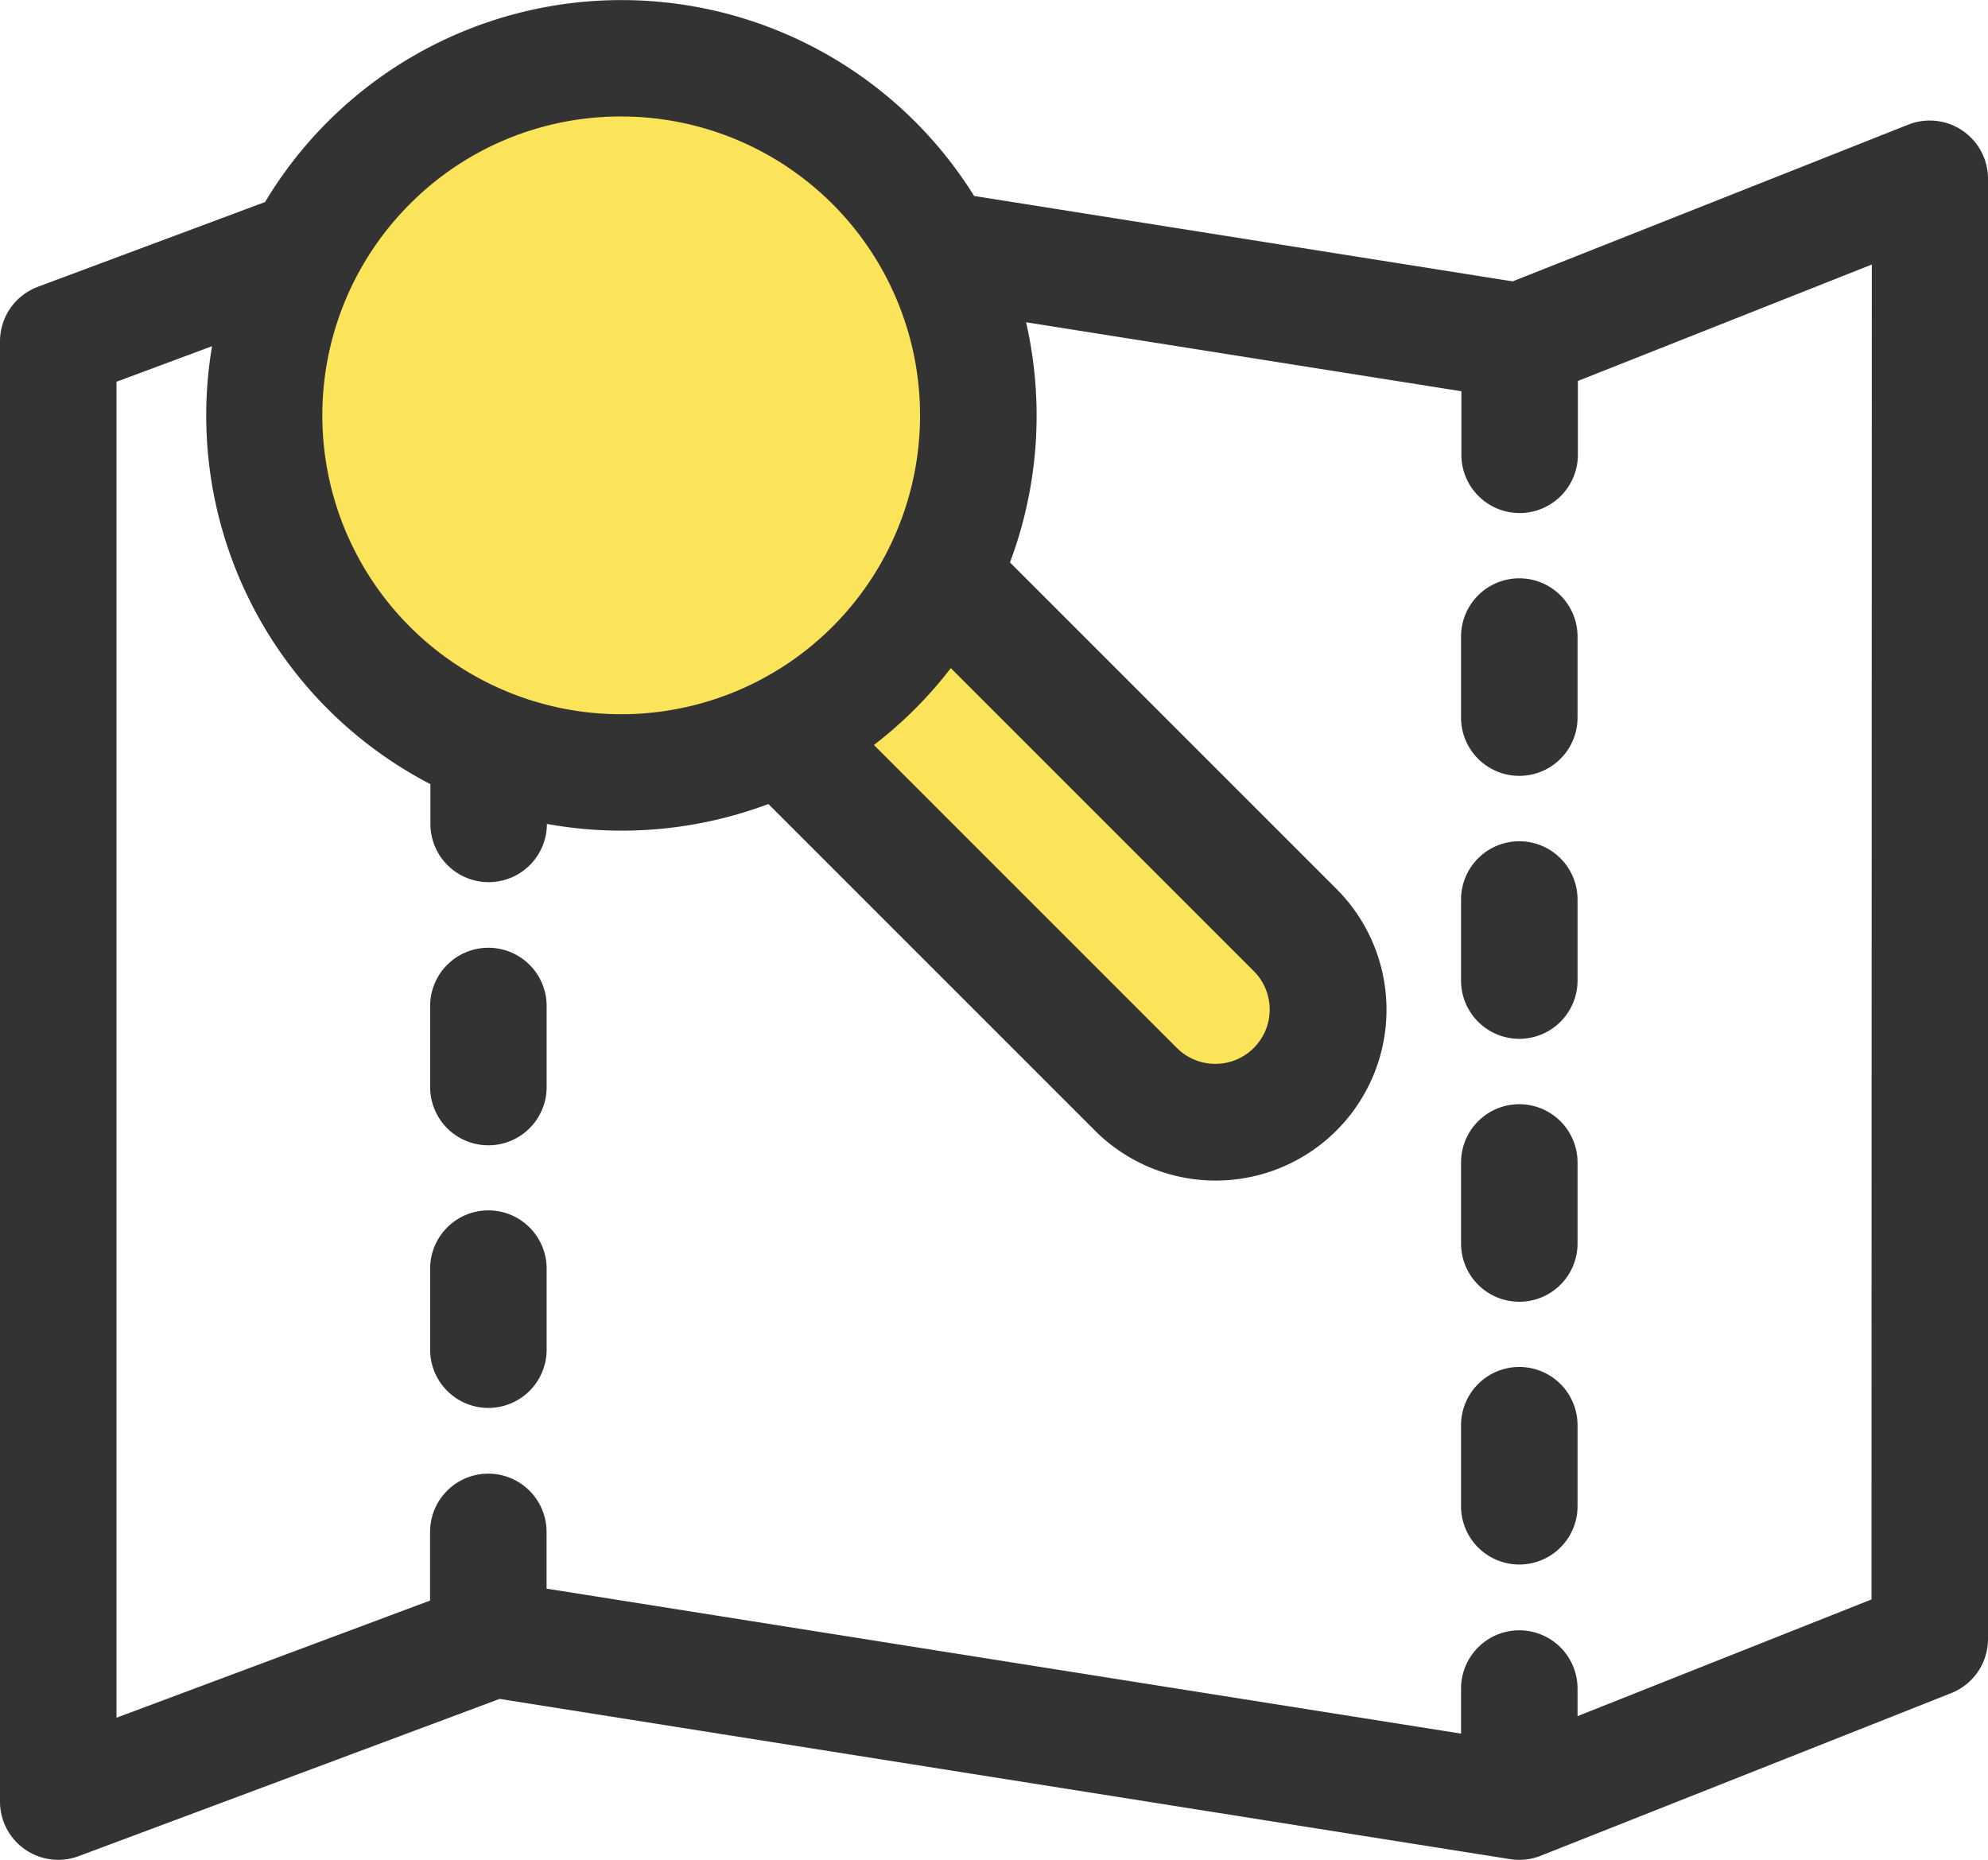<svg xmlns="http://www.w3.org/2000/svg" width="30" height="28.066" viewBox="0 0 30 28.066">
  <g id="bottom_bar_icon1_hover" transform="translate(1404.53 110)">
    <circle id="Ellipse_63" data-name="Ellipse 63" cx="5" cy="5" r="5" transform="translate(-1400 -109)" fill="#fbe45a"/>
    <path id="Path_480" data-name="Path 480" d="M724.914-43.523l5.537,5.752,1.5-.9.558-1.588-5.752-5.795Z" transform="translate(-2117 -55)" fill="#fbe45a"/>
    <g id="map_1_" data-name="map (1)" transform="translate(-1404.53 -110)">
      <path id="Path_392" data-name="Path 392" d="M29.615,18.474a.879.879,0,0,0-.818-.09l-5.97,2.365L14.7,19.46A6.269,6.269,0,0,0,4,19.552L.571,20.831A.879.879,0,0,0,0,21.654V43.69a.879.879,0,0,0,1.186.823l6.353-2.373,15.25,2.418a.879.879,0,0,0,.461-.051l6.194-2.454A.879.879,0,0,0,30,41.236V19.2A.879.879,0,0,0,29.615,18.474ZM9.374,18.261a4.51,4.51,0,1,1-3.189,1.321A4.481,4.481,0,0,1,9.374,18.261Zm4.974,8.324,4.572,4.572a.82.82,0,1,1-1.16,1.16l-4.572-4.572a6.295,6.295,0,0,0,1.16-1.16ZM28.242,40.639,23.806,42.4v-.416a.879.879,0,0,0-1.758,0v.68l-13.8-2.188V39.62a.879.879,0,1,0-1.758,0v1.036L1.758,42.424V22.264L3.2,21.727a6.265,6.265,0,0,0,3.295,6.609v.6a.879.879,0,1,0,1.758,0v0a6.3,6.3,0,0,0,3.342-.3l4.927,4.927a2.578,2.578,0,0,0,3.646-3.646l-4.927-4.927a6.309,6.309,0,0,0,.243-3.624l6.569,1.041v.959a.879.879,0,0,0,1.758,0V22.252l4.436-1.757Z" transform="translate(0 -16.503)" fill="#333"/>
      <path id="Path_393" data-name="Path 393" d="M377.172,165.44a.879.879,0,0,0-.879.879v1.223a.879.879,0,1,0,1.758,0v-1.223A.879.879,0,0,0,377.172,165.44Z" transform="translate(-354.245 -156.713)" fill="#333"/>
      <path id="Path_394" data-name="Path 394" d="M377.172,233.161a.879.879,0,0,0-.879.879v1.223a.879.879,0,0,0,1.758,0V234.04A.879.879,0,0,0,377.172,233.161Z" transform="translate(-354.245 -220.466)" fill="#333"/>
      <path id="Path_395" data-name="Path 395" d="M377.172,300.882a.879.879,0,0,0-.879.879v1.223a.879.879,0,0,0,1.758,0v-1.223A.879.879,0,0,0,377.172,300.882Z" transform="translate(-354.245 -284.219)" fill="#333"/>
      <path id="Path_396" data-name="Path 396" d="M377.172,368.6a.879.879,0,0,0-.879.879v1.223a.879.879,0,0,0,1.758,0v-1.223A.879.879,0,0,0,377.172,368.6Z" transform="translate(-354.245 -347.972)" fill="#333"/>
      <path id="Path_397" data-name="Path 397" d="M111.654,260.583a.879.879,0,0,0-.879.879v1.223a.879.879,0,0,0,1.758,0v-1.223A.879.879,0,0,0,111.654,260.583Z" transform="translate(-104.284 -246.281)" fill="#333"/>
      <path id="Path_398" data-name="Path 398" d="M111.654,328.3a.879.879,0,0,0-.879.879v1.223a.879.879,0,0,0,1.758,0v-1.223A.879.879,0,0,0,111.654,328.3Z" transform="translate(-104.284 -310.035)" fill="#333"/>
    </g>
  </g>
</svg>
